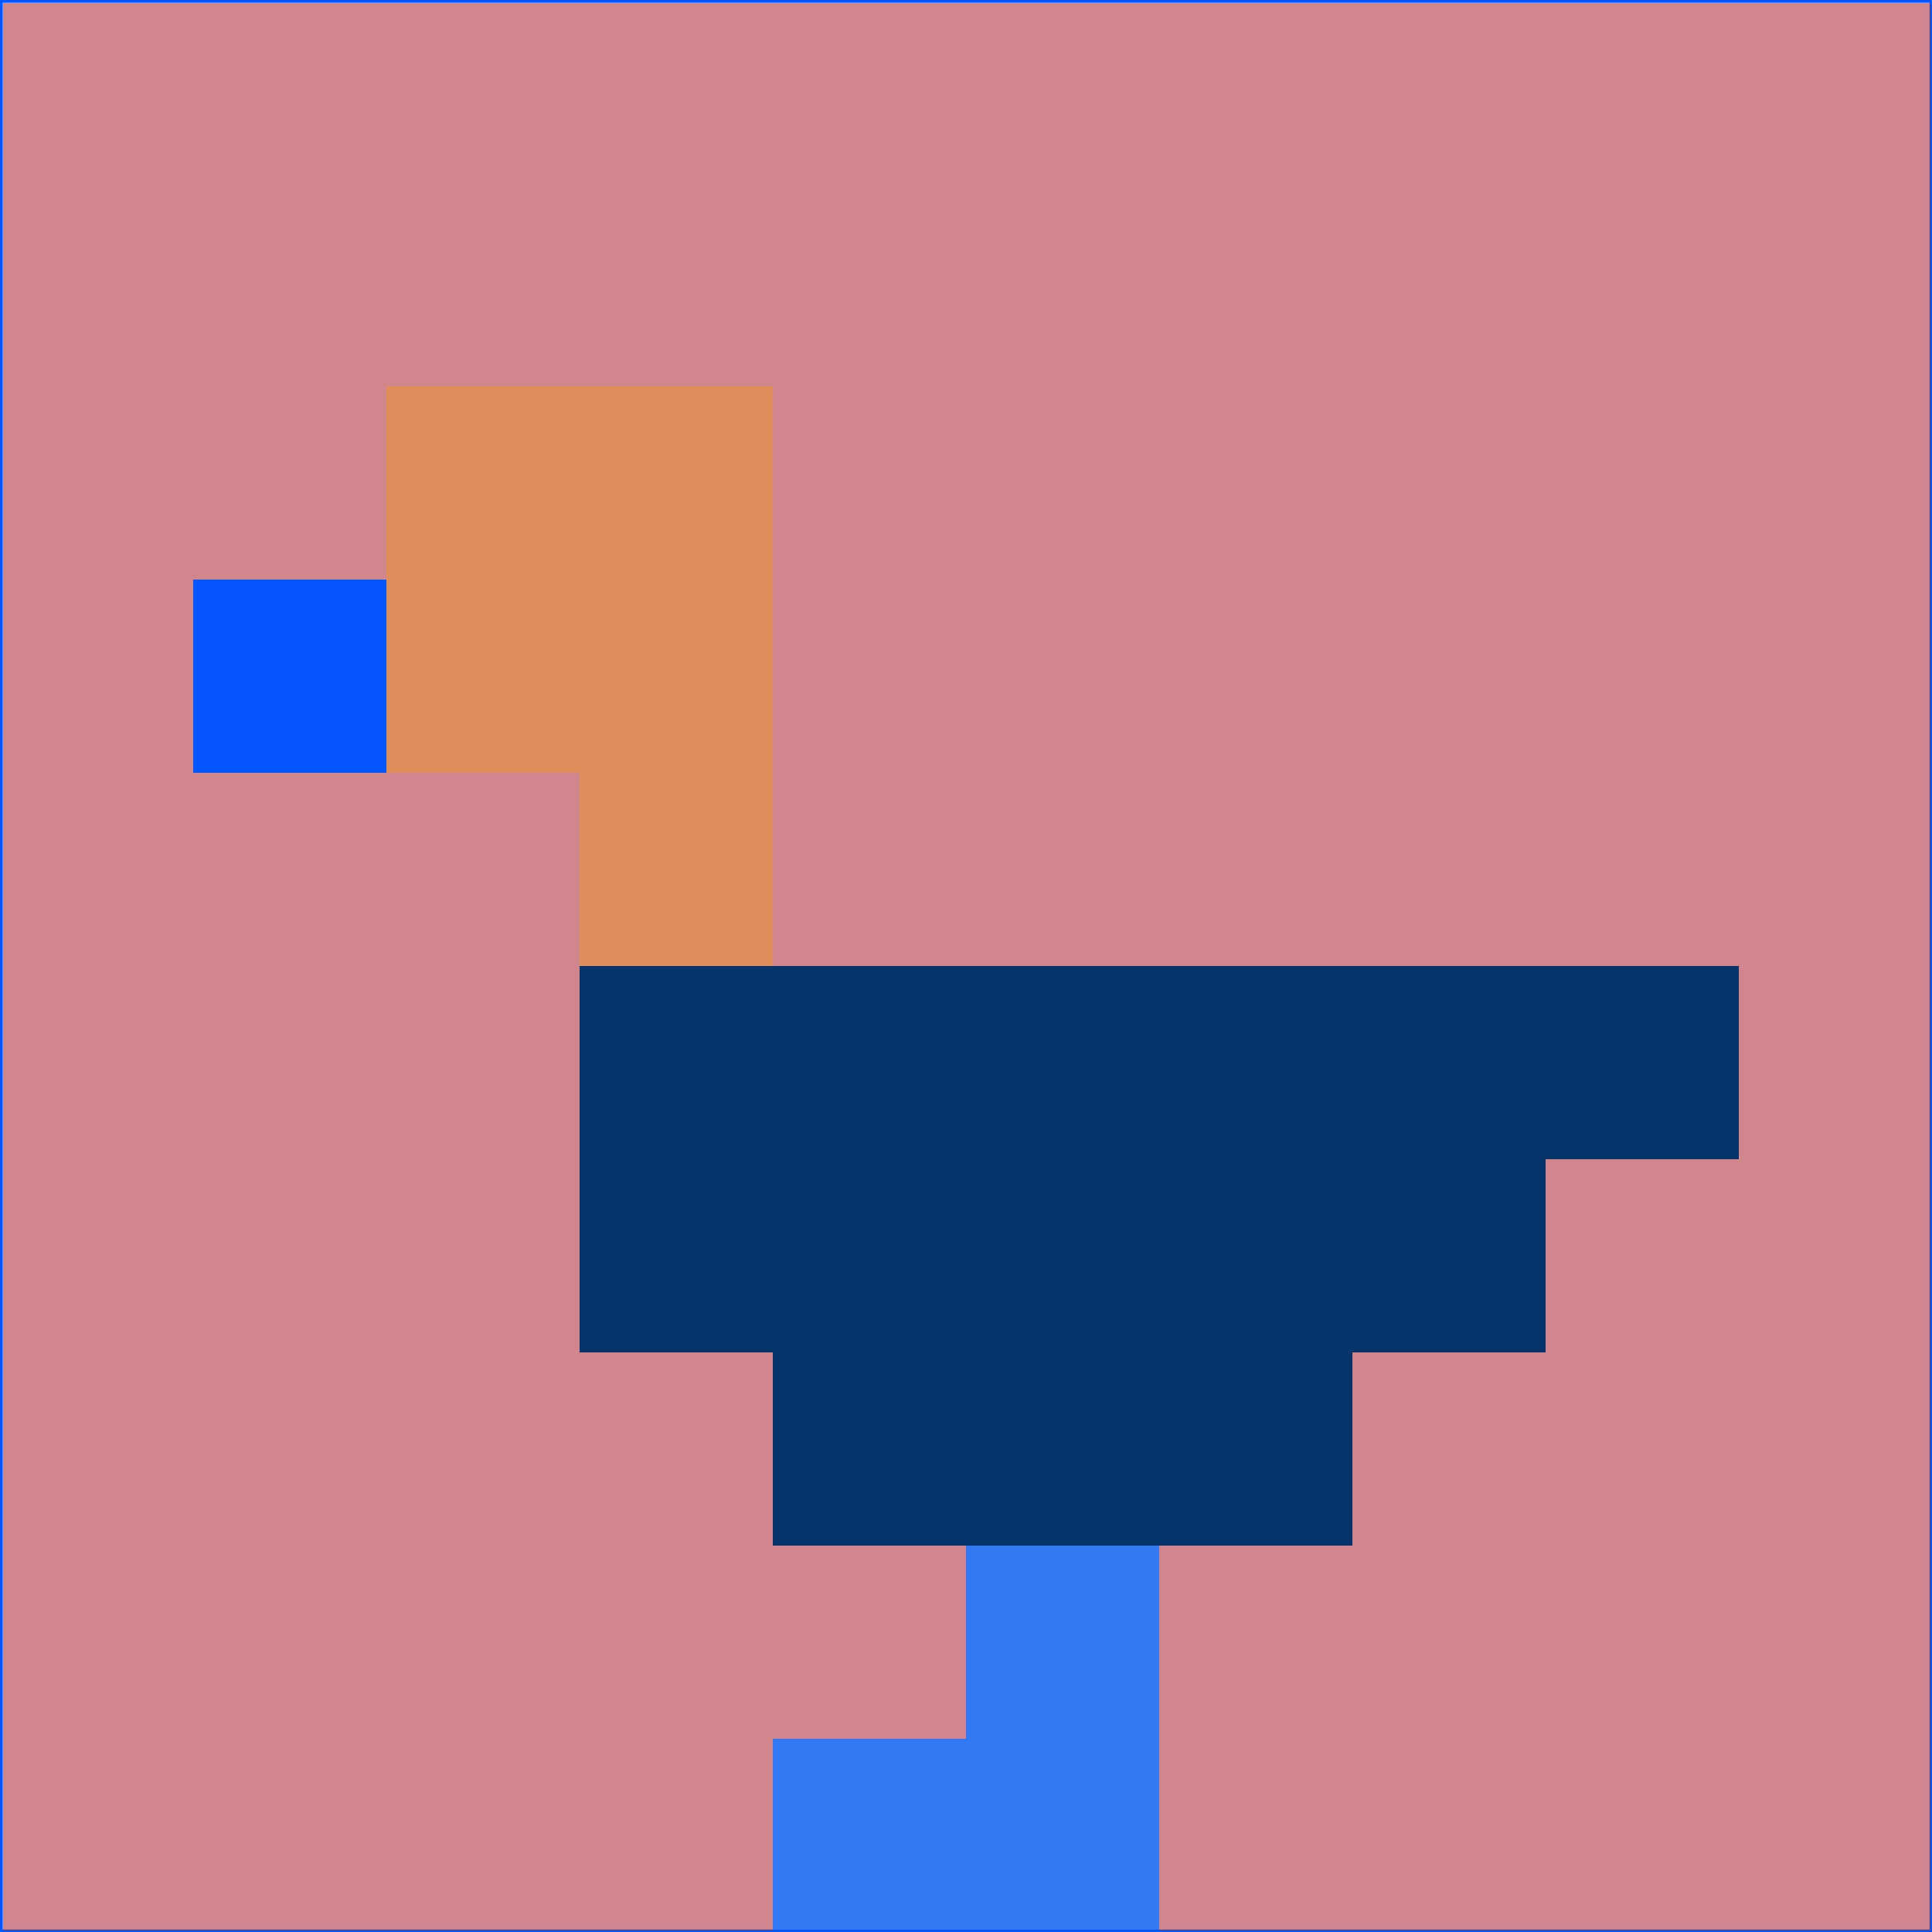 <svg xmlns="http://www.w3.org/2000/svg" version="1.1" width="785" height="785">
  <title>'goose-pfp-694263' by Dmitri Cherniak (Cyberpunk Edition)</title>
  <desc>
    seed=52240
    backgroundColor=#d1858c
    padding=20
    innerPadding=0
    timeout=500
    dimension=1
    border=false
    Save=function(){return n.handleSave()}
    frame=12

    Rendered at 2024-09-15T22:37:00.725Z
    Generated in 1ms
    Modified for Cyberpunk theme with new color scheme
  </desc>
  <defs/>
  <rect width="100%" height="100%" fill="#d1858c"/>
  <g>
    <g id="0-0">
      <rect x="0" y="0" height="785" width="785" fill="#d1858c"/>
      <g>
        <!-- Neon blue -->
        <rect id="0-0-2-2-2-2" x="157" y="157" width="157" height="157" fill="#df8d5a"/>
        <rect id="0-0-3-2-1-4" x="235.5" y="157" width="78.5" height="314" fill="#df8d5a"/>
        <!-- Electric purple -->
        <rect id="0-0-4-5-5-1" x="314" y="392.5" width="392.5" height="78.5" fill="#05346a"/>
        <rect id="0-0-3-5-5-2" x="235.5" y="392.5" width="392.5" height="157" fill="#05346a"/>
        <rect id="0-0-4-5-3-3" x="314" y="392.5" width="235.5" height="235.5" fill="#05346a"/>
        <!-- Neon pink -->
        <rect id="0-0-1-3-1-1" x="78.5" y="235.5" width="78.5" height="78.5" fill="#0356fd"/>
        <!-- Cyber yellow -->
        <rect id="0-0-5-8-1-2" x="392.5" y="628" width="78.5" height="157" fill="#3479f4"/>
        <rect id="0-0-4-9-2-1" x="314" y="706.5" width="157" height="78.5" fill="#3479f4"/>
      </g>
      <rect x="0" y="0" stroke="#0356fd" stroke-width="2" height="785" width="785" fill="none"/>
    </g>
  </g>
  <script xmlns=""/>
</svg>